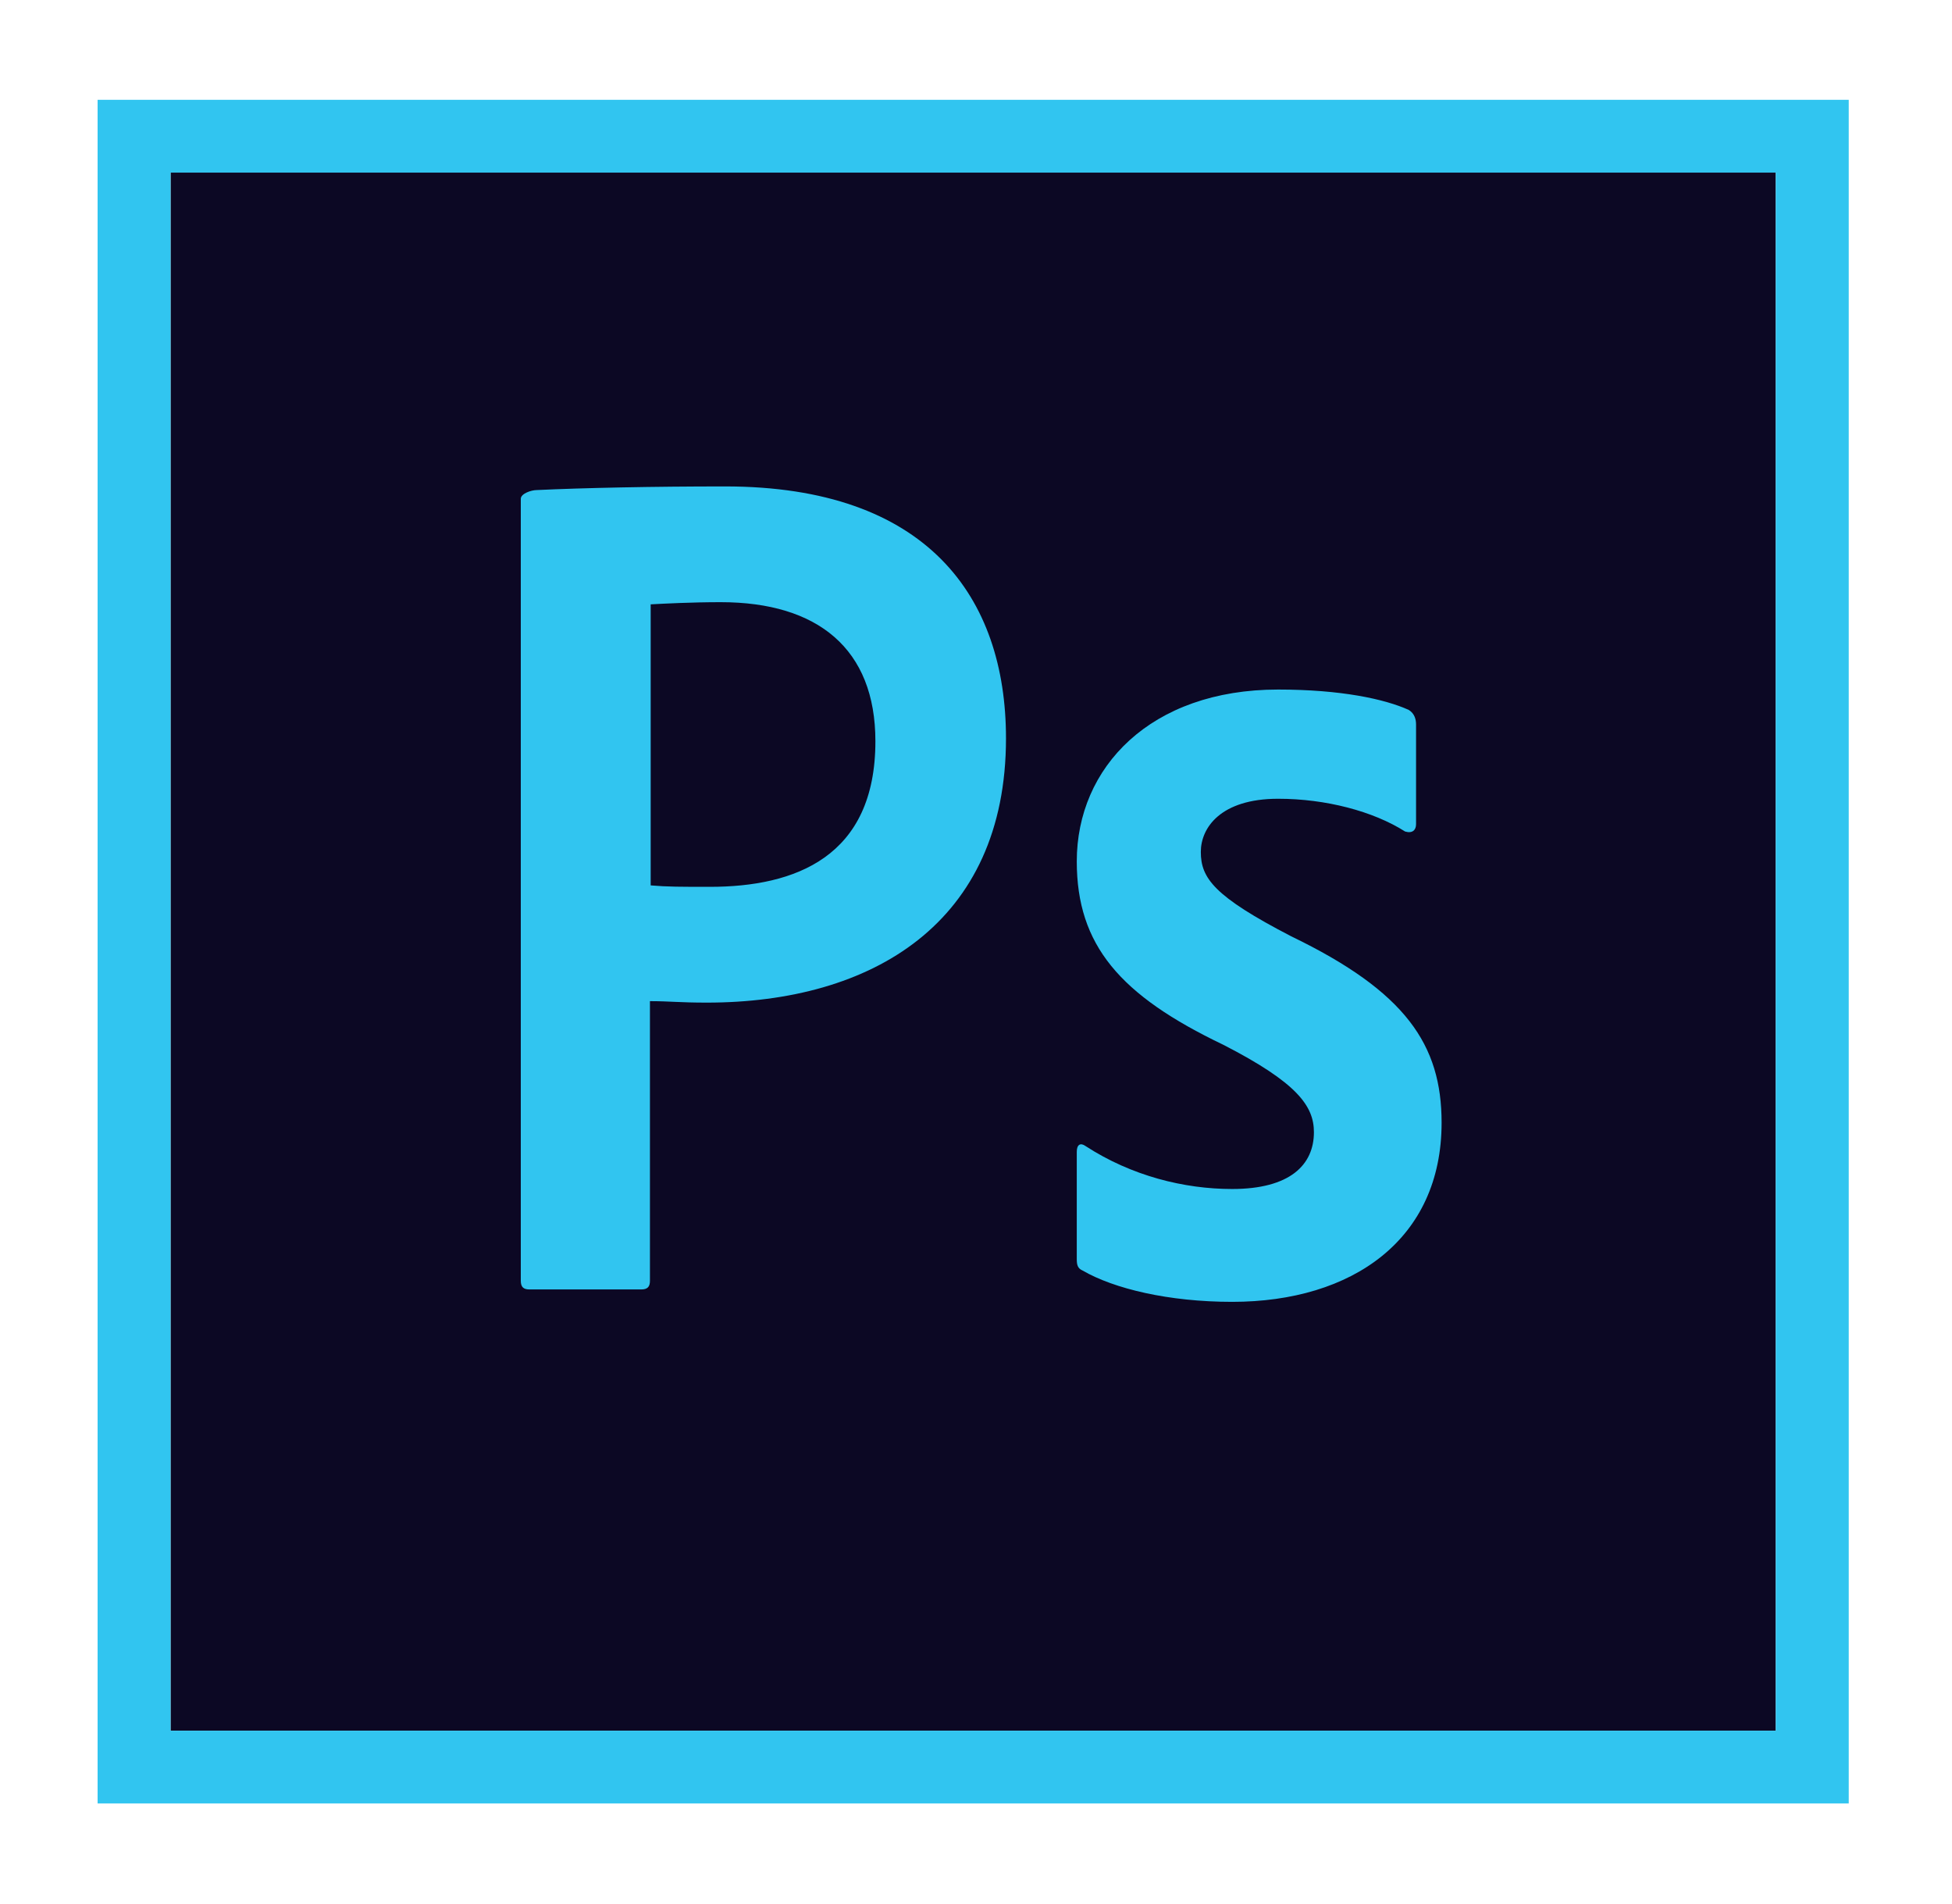 <?xml version="1.0" encoding="UTF-8"?>
<svg width="80px" height="78px" viewBox="0 0 80 78" version="1.1" xmlns="http://www.w3.org/2000/svg" xmlns:xlink="http://www.w3.org/1999/xlink">
    <!-- Generator: Sketch 44.1 (41455) - http://www.bohemiancoding.com/sketch -->
    <title>photoshop-cc</title>
    <desc>Created with Sketch.</desc>
    <defs>
        <filter x="-9.7%" y="-7.1%" width="119.7%" height="120.0%" filterUnits="objectBoundingBox" id="filter-1">
            <feOffset dx="0" dy="2" in="SourceAlpha" result="shadowOffsetOuter1"></feOffset>
            <feGaussianBlur stdDeviation="2" in="shadowOffsetOuter1" result="shadowBlurOuter1"></feGaussianBlur>
            <feColorMatrix values="0 0 0 0 0   0 0 0 0 0   0 0 0 0 0  0 0 0 0.5 0" type="matrix" in="shadowBlurOuter1" result="shadowMatrixOuter1"></feColorMatrix>
            <feMerge>
                <feMergeNode in="shadowMatrixOuter1"></feMergeNode>
                <feMergeNode in="SourceGraphic"></feMergeNode>
            </feMerge>
        </filter>
        <radialGradient cx="32.935%" cy="22.41%" fx="32.935%" fy="22.41%" r="0.139%" gradientTransform="translate(0.329,0.224),scale(0.97,1),translate(-0.329,-0.224)" id="radialGradient-2">
            <stop stop-color="#34364E" stop-opacity="0.98" offset="0%"></stop>
            <stop stop-color="#0C0824" offset="100%"></stop>
        </radialGradient>
    </defs>
    <g id="Page-1" stroke="none" stroke-width="1" fill="none" fill-rule="evenodd">
        <g id="tech" transform="translate(-826, -404)" fill-rule="nonzero">
            <g transform="translate(112, 191)" id="tech-logos">
                <g transform="translate(312, 16)">
                    <g id="photoshop-cc" filter="url(#filter-1)" transform="translate(406, 199)">
                        <polygon id="Shape" fill="url(#radialGradient-2)" points="2.99 3.073 68.777 3.073 68.777 66.914 2.99 66.914"></polygon>
                        <path d="M2.99,3.073 L68.777,3.073 L68.777,66.914 L2.99,66.914 L2.99,3.073 Z M0,69.897 L71.768,69.897 L71.768,0.09 L0,0.09 L0,69.897 Z M48.383,28.729 C46.021,28.729 45.214,29.922 45.214,30.906 C45.214,31.98 45.752,32.726 48.922,34.367 C53.616,36.634 55.082,38.812 55.082,42.004 C55.082,46.777 51.433,49.343 46.499,49.343 C43.898,49.343 41.655,48.806 40.369,48.06 C40.16,47.97 40.13,47.821 40.13,47.583 L40.13,43.197 C40.13,42.899 40.28,42.809 40.489,42.959 C42.373,44.182 44.526,44.719 46.499,44.719 C48.862,44.719 49.849,43.734 49.849,42.392 C49.849,41.318 49.161,40.363 46.14,38.812 C41.894,36.783 40.13,34.725 40.13,31.294 C40.13,27.446 43.15,24.254 48.383,24.254 C50.955,24.254 52.749,24.642 53.736,25.089 C53.975,25.238 54.035,25.477 54.035,25.686 L54.035,29.773 C54.035,30.011 53.885,30.16 53.586,30.071 C52.271,29.236 50.327,28.729 48.383,28.729 L48.383,28.729 Z M22.667,32.279 C23.354,32.338 23.893,32.338 25.089,32.338 C28.588,32.338 31.877,31.115 31.877,26.372 C31.877,22.583 29.514,20.674 25.537,20.674 C24.341,20.674 23.205,20.734 22.667,20.763 L22.667,32.279 Z M17.344,16.438 C17.344,16.229 17.763,16.08 18.002,16.08 C19.916,15.99 22.756,15.931 25.717,15.931 C34,15.931 37.229,20.465 37.229,26.253 C37.229,33.83 31.727,37.082 24.969,37.082 C23.833,37.082 23.444,37.022 22.637,37.022 L22.637,48.478 C22.637,48.716 22.547,48.835 22.278,48.835 L17.703,48.835 C17.463,48.835 17.344,48.746 17.344,48.478 L17.344,16.438 L17.344,16.438 Z" id="Shape" fill="#31C5F0"></path>
                    </g>
                </g>
            </g>
        </g>
    </g>
</svg>